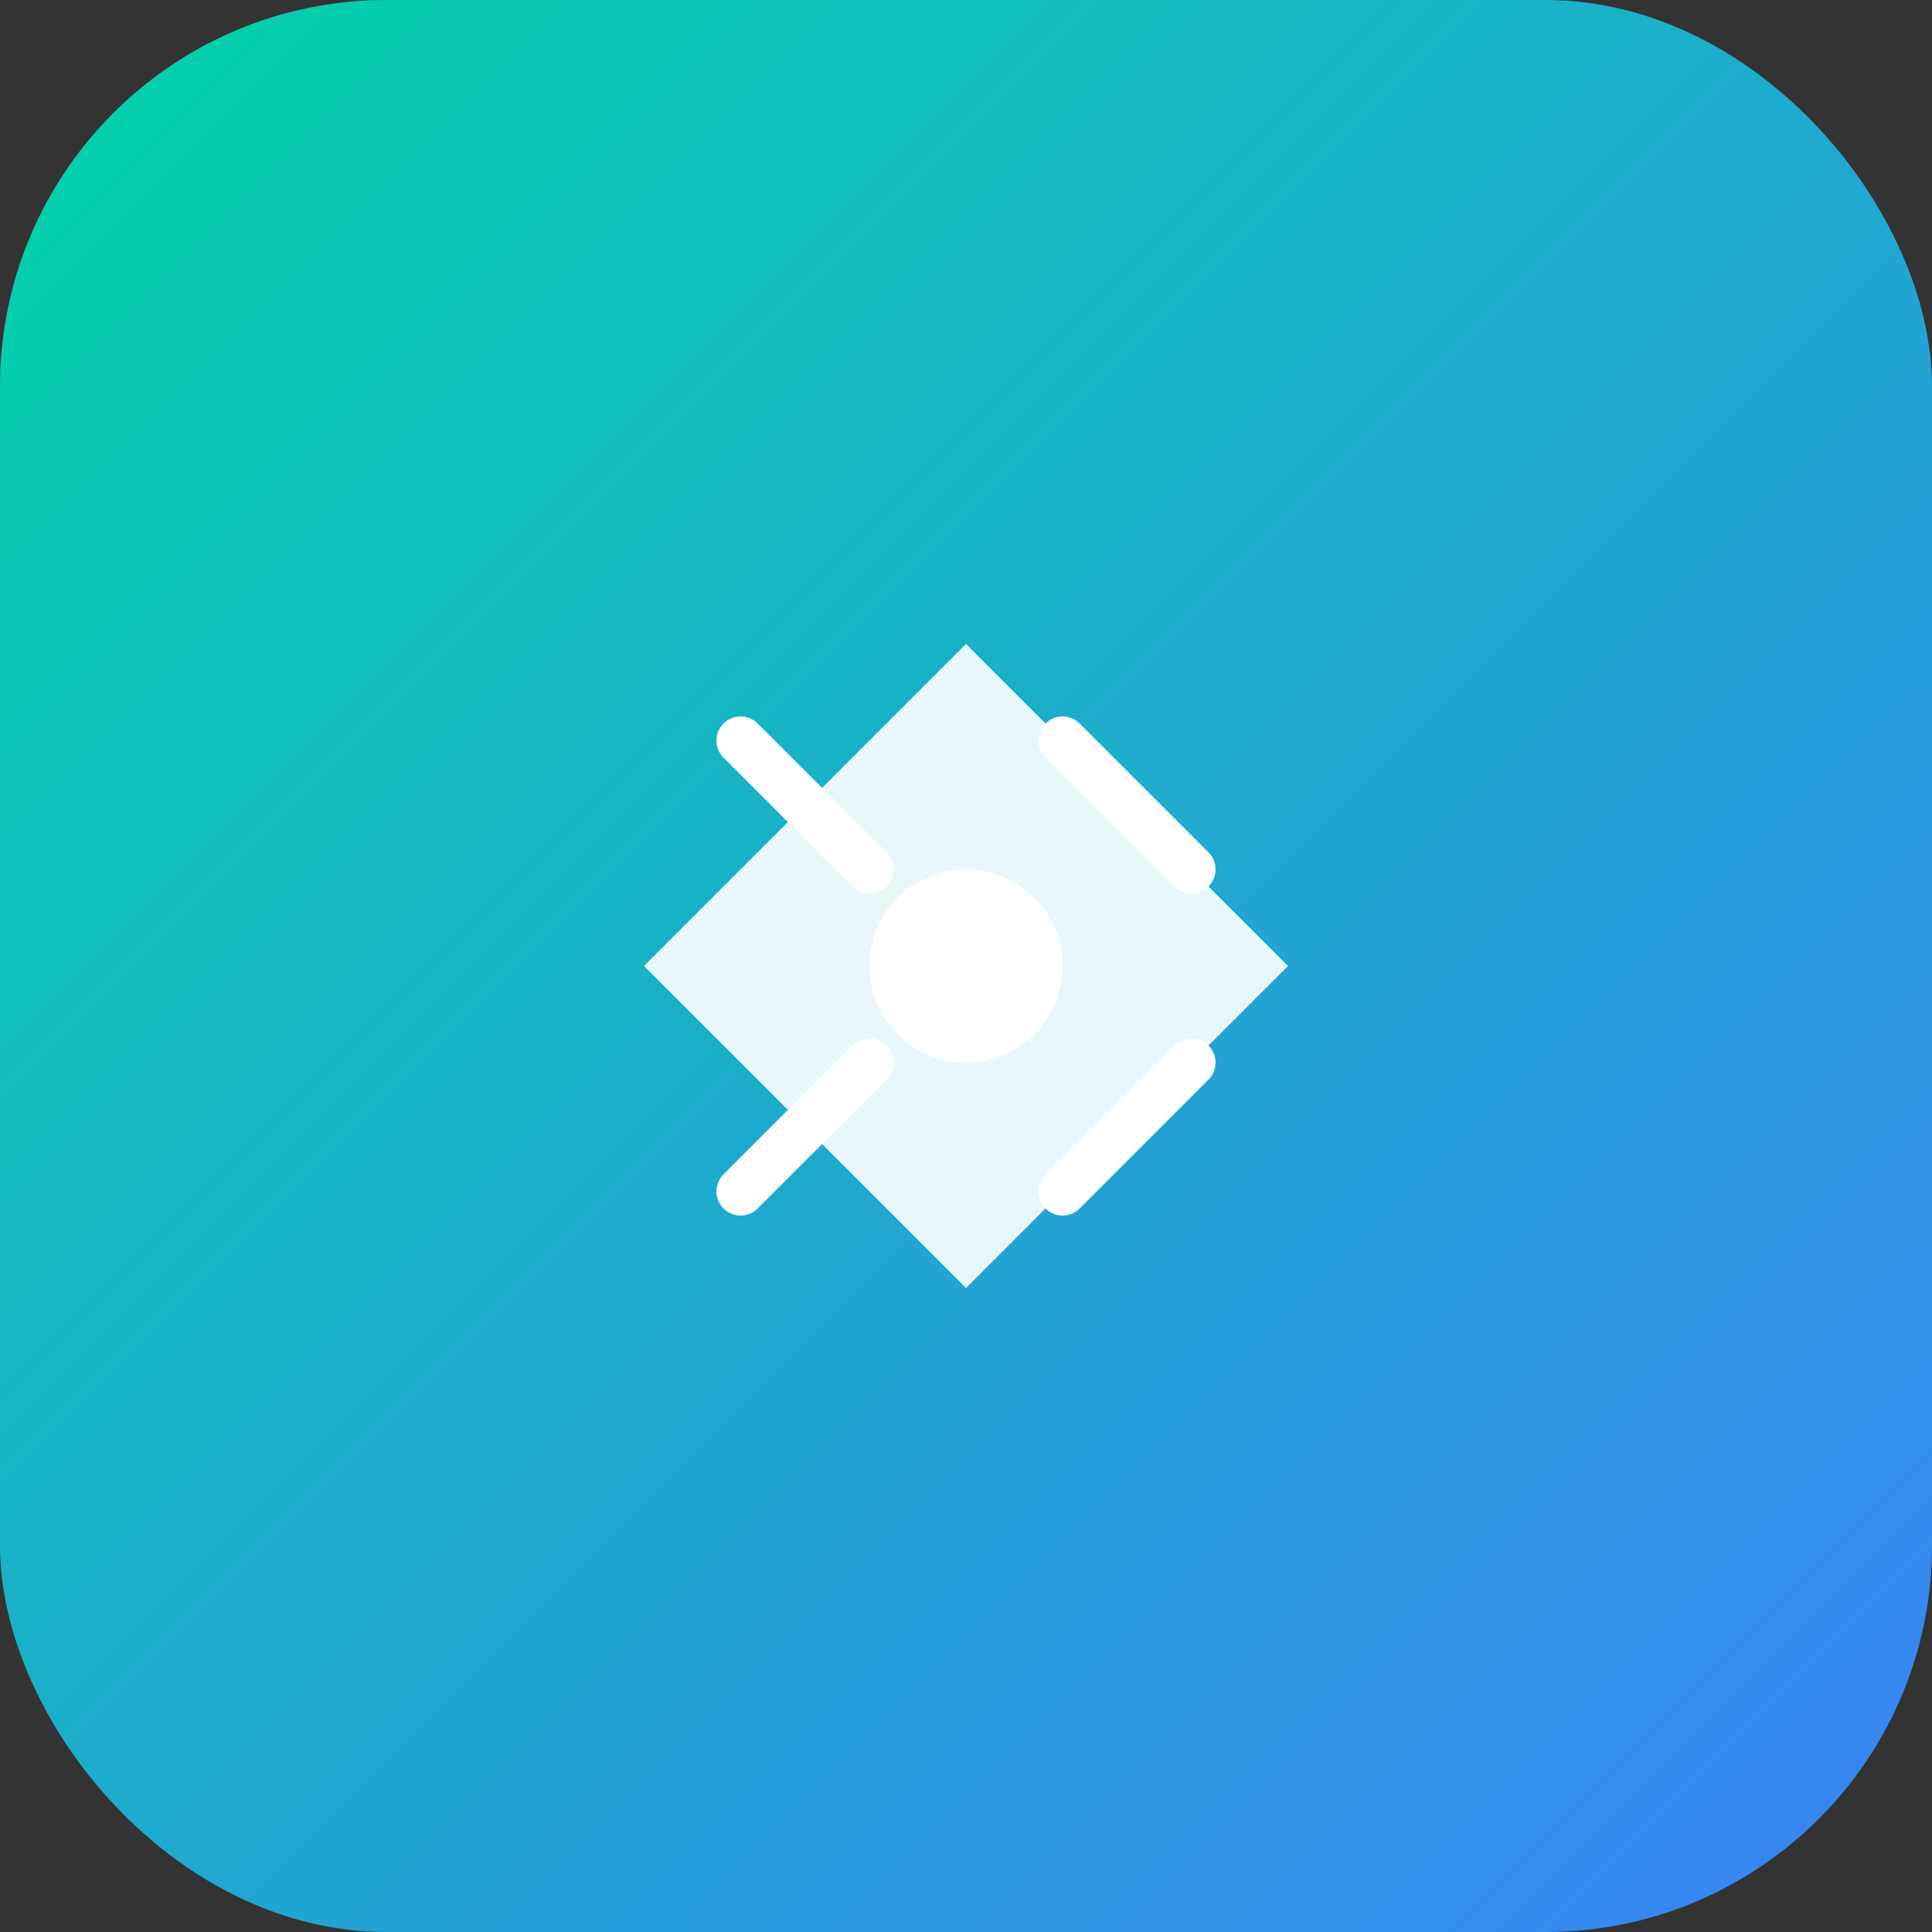<svg width="60" height="60" viewBox="0 0 60 60" fill="none" xmlns="http://www.w3.org/2000/svg">
<rect x="0" y="0" width="60" height="60" fill="#333333" stroke="none"/>
<defs>
<linearGradient id="strategyGrad" x1="0" y1="0" x2="1" y2="1">
<stop offset="0%" stop-color="#00d4a6"/>
<stop offset="100%" stop-color="#3b82f6"/>
</linearGradient>
</defs>
<rect width="60" height="60" rx="12" fill="url(#strategyGrad)"/>
<g transform="translate(15 15)">
<path d="M15 5 L25 15 L15 25 L5 15 Z" fill="white" opacity="0.9"/>
<circle cx="15" cy="15" r="3" fill="white"/>
<path d="M8 8 L12 12 M18 8 L22 12 M8 22 L12 18 M18 22 L22 18" stroke="white" stroke-width="1.5" stroke-linecap="round"/>
</g>
</svg>
